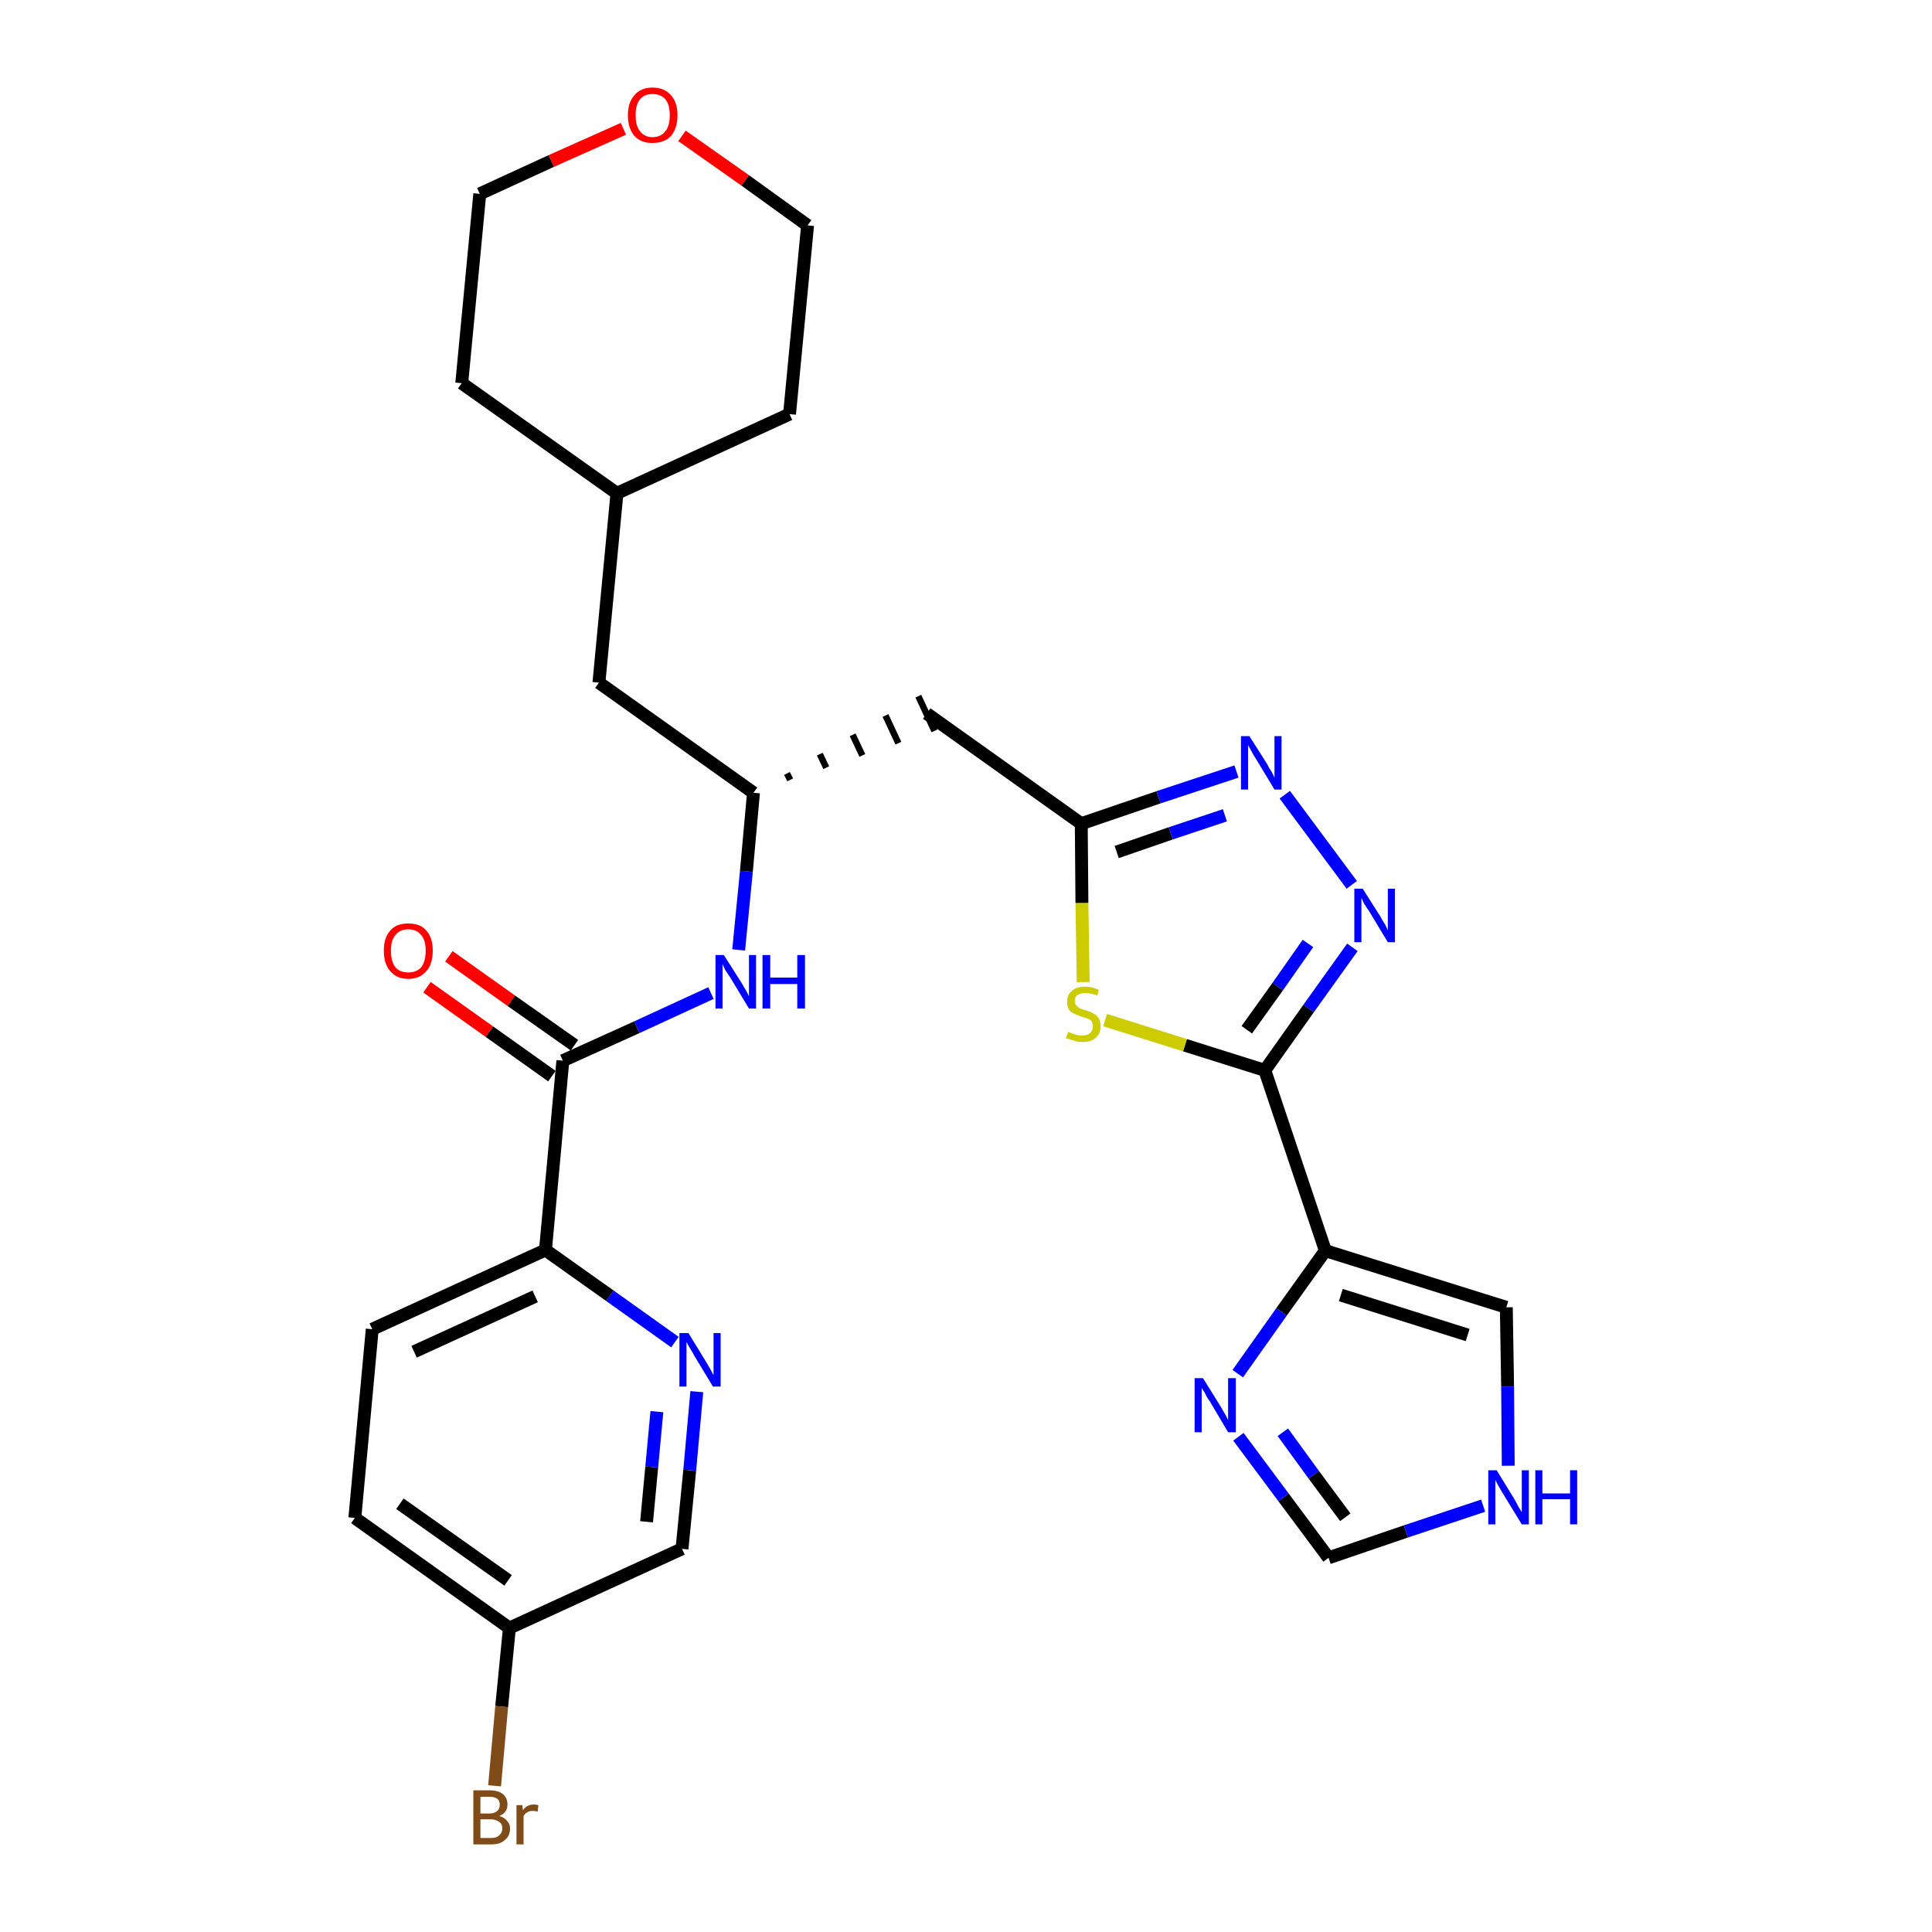 <?xml version='1.0' encoding='iso-8859-1'?>
<svg version='1.1' baseProfile='full'
              xmlns='http://www.w3.org/2000/svg'
                      xmlns:rdkit='http://www.rdkit.org/xml'
                      xmlns:xlink='http://www.w3.org/1999/xlink'
                  xml:space='preserve'
width='300px' height='300px' viewBox='0 0 300 300'>
<!-- END OF HEADER -->
<path class='bond-0 atom-0 atom-1' d='M 66.3,153.3 L 76.0,160.2' style='fill:none;fill-rule:evenodd;stroke:#FF0000;stroke-width:2.0px;stroke-linecap:butt;stroke-linejoin:miter;stroke-opacity:1' />
<path class='bond-0 atom-0 atom-1' d='M 76.0,160.2 L 85.7,167.1' style='fill:none;fill-rule:evenodd;stroke:#000000;stroke-width:2.0px;stroke-linecap:butt;stroke-linejoin:miter;stroke-opacity:1' />
<path class='bond-0 atom-0 atom-1' d='M 69.7,148.5 L 79.4,155.4' style='fill:none;fill-rule:evenodd;stroke:#FF0000;stroke-width:2.0px;stroke-linecap:butt;stroke-linejoin:miter;stroke-opacity:1' />
<path class='bond-0 atom-0 atom-1' d='M 79.4,155.4 L 89.2,162.3' style='fill:none;fill-rule:evenodd;stroke:#000000;stroke-width:2.0px;stroke-linecap:butt;stroke-linejoin:miter;stroke-opacity:1' />
<path class='bond-1 atom-1 atom-2' d='M 87.4,164.7 L 98.9,159.5' style='fill:none;fill-rule:evenodd;stroke:#000000;stroke-width:2.0px;stroke-linecap:butt;stroke-linejoin:miter;stroke-opacity:1' />
<path class='bond-1 atom-1 atom-2' d='M 98.9,159.5 L 110.4,154.2' style='fill:none;fill-rule:evenodd;stroke:#0000FF;stroke-width:2.0px;stroke-linecap:butt;stroke-linejoin:miter;stroke-opacity:1' />
<path class='bond-21 atom-1 atom-22' d='M 87.4,164.7 L 84.7,194.1' style='fill:none;fill-rule:evenodd;stroke:#000000;stroke-width:2.0px;stroke-linecap:butt;stroke-linejoin:miter;stroke-opacity:1' />
<path class='bond-2 atom-2 atom-3' d='M 114.7,147.5 L 115.9,135.3' style='fill:none;fill-rule:evenodd;stroke:#0000FF;stroke-width:2.0px;stroke-linecap:butt;stroke-linejoin:miter;stroke-opacity:1' />
<path class='bond-2 atom-2 atom-3' d='M 115.9,135.3 L 117.0,123.1' style='fill:none;fill-rule:evenodd;stroke:#000000;stroke-width:2.0px;stroke-linecap:butt;stroke-linejoin:miter;stroke-opacity:1' />
<path class='bond-3 atom-3 atom-4' d='M 122.7,121.1 L 122.2,120.1' style='fill:none;fill-rule:evenodd;stroke:#000000;stroke-width:1.0px;stroke-linecap:butt;stroke-linejoin:miter;stroke-opacity:1' />
<path class='bond-3 atom-3 atom-4' d='M 128.3,119.2 L 127.3,117.1' style='fill:none;fill-rule:evenodd;stroke:#000000;stroke-width:1.0px;stroke-linecap:butt;stroke-linejoin:miter;stroke-opacity:1' />
<path class='bond-3 atom-3 atom-4' d='M 133.9,117.3 L 132.4,114.1' style='fill:none;fill-rule:evenodd;stroke:#000000;stroke-width:1.0px;stroke-linecap:butt;stroke-linejoin:miter;stroke-opacity:1' />
<path class='bond-3 atom-3 atom-4' d='M 139.5,115.4 L 137.5,111.1' style='fill:none;fill-rule:evenodd;stroke:#000000;stroke-width:1.0px;stroke-linecap:butt;stroke-linejoin:miter;stroke-opacity:1' />
<path class='bond-3 atom-3 atom-4' d='M 145.1,113.5 L 142.6,108.1' style='fill:none;fill-rule:evenodd;stroke:#000000;stroke-width:1.0px;stroke-linecap:butt;stroke-linejoin:miter;stroke-opacity:1' />
<path class='bond-14 atom-3 atom-15' d='M 117.0,123.1 L 93.0,106.0' style='fill:none;fill-rule:evenodd;stroke:#000000;stroke-width:2.0px;stroke-linecap:butt;stroke-linejoin:miter;stroke-opacity:1' />
<path class='bond-4 atom-4 atom-5' d='M 143.9,110.8 L 167.9,127.9' style='fill:none;fill-rule:evenodd;stroke:#000000;stroke-width:2.0px;stroke-linecap:butt;stroke-linejoin:miter;stroke-opacity:1' />
<path class='bond-5 atom-5 atom-6' d='M 167.9,127.9 L 179.9,123.8' style='fill:none;fill-rule:evenodd;stroke:#000000;stroke-width:2.0px;stroke-linecap:butt;stroke-linejoin:miter;stroke-opacity:1' />
<path class='bond-5 atom-5 atom-6' d='M 179.9,123.8 L 192.0,119.8' style='fill:none;fill-rule:evenodd;stroke:#0000FF;stroke-width:2.0px;stroke-linecap:butt;stroke-linejoin:miter;stroke-opacity:1' />
<path class='bond-5 atom-5 atom-6' d='M 173.4,132.3 L 181.8,129.4' style='fill:none;fill-rule:evenodd;stroke:#000000;stroke-width:2.0px;stroke-linecap:butt;stroke-linejoin:miter;stroke-opacity:1' />
<path class='bond-5 atom-5 atom-6' d='M 181.8,129.4 L 190.2,126.6' style='fill:none;fill-rule:evenodd;stroke:#0000FF;stroke-width:2.0px;stroke-linecap:butt;stroke-linejoin:miter;stroke-opacity:1' />
<path class='bond-28 atom-14 atom-5' d='M 168.2,152.5 L 168.0,140.2' style='fill:none;fill-rule:evenodd;stroke:#CCCC00;stroke-width:2.0px;stroke-linecap:butt;stroke-linejoin:miter;stroke-opacity:1' />
<path class='bond-28 atom-14 atom-5' d='M 168.0,140.2 L 167.9,127.9' style='fill:none;fill-rule:evenodd;stroke:#000000;stroke-width:2.0px;stroke-linecap:butt;stroke-linejoin:miter;stroke-opacity:1' />
<path class='bond-6 atom-6 atom-7' d='M 199.5,123.4 L 209.9,137.4' style='fill:none;fill-rule:evenodd;stroke:#0000FF;stroke-width:2.0px;stroke-linecap:butt;stroke-linejoin:miter;stroke-opacity:1' />
<path class='bond-7 atom-7 atom-8' d='M 210.0,147.1 L 203.2,156.6' style='fill:none;fill-rule:evenodd;stroke:#0000FF;stroke-width:2.0px;stroke-linecap:butt;stroke-linejoin:miter;stroke-opacity:1' />
<path class='bond-7 atom-7 atom-8' d='M 203.2,156.6 L 196.4,166.2' style='fill:none;fill-rule:evenodd;stroke:#000000;stroke-width:2.0px;stroke-linecap:butt;stroke-linejoin:miter;stroke-opacity:1' />
<path class='bond-7 atom-7 atom-8' d='M 203.1,146.5 L 198.4,153.2' style='fill:none;fill-rule:evenodd;stroke:#0000FF;stroke-width:2.0px;stroke-linecap:butt;stroke-linejoin:miter;stroke-opacity:1' />
<path class='bond-7 atom-7 atom-8' d='M 198.4,153.2 L 193.6,159.9' style='fill:none;fill-rule:evenodd;stroke:#000000;stroke-width:2.0px;stroke-linecap:butt;stroke-linejoin:miter;stroke-opacity:1' />
<path class='bond-8 atom-8 atom-9' d='M 196.4,166.2 L 205.8,194.2' style='fill:none;fill-rule:evenodd;stroke:#000000;stroke-width:2.0px;stroke-linecap:butt;stroke-linejoin:miter;stroke-opacity:1' />
<path class='bond-13 atom-8 atom-14' d='M 196.4,166.2 L 184.0,162.3' style='fill:none;fill-rule:evenodd;stroke:#000000;stroke-width:2.0px;stroke-linecap:butt;stroke-linejoin:miter;stroke-opacity:1' />
<path class='bond-13 atom-8 atom-14' d='M 184.0,162.3 L 171.6,158.4' style='fill:none;fill-rule:evenodd;stroke:#CCCC00;stroke-width:2.0px;stroke-linecap:butt;stroke-linejoin:miter;stroke-opacity:1' />
<path class='bond-9 atom-9 atom-10' d='M 205.8,194.2 L 233.9,203.0' style='fill:none;fill-rule:evenodd;stroke:#000000;stroke-width:2.0px;stroke-linecap:butt;stroke-linejoin:miter;stroke-opacity:1' />
<path class='bond-9 atom-9 atom-10' d='M 208.2,201.1 L 227.9,207.3' style='fill:none;fill-rule:evenodd;stroke:#000000;stroke-width:2.0px;stroke-linecap:butt;stroke-linejoin:miter;stroke-opacity:1' />
<path class='bond-31 atom-13 atom-9' d='M 192.2,213.3 L 199.0,203.7' style='fill:none;fill-rule:evenodd;stroke:#0000FF;stroke-width:2.0px;stroke-linecap:butt;stroke-linejoin:miter;stroke-opacity:1' />
<path class='bond-31 atom-13 atom-9' d='M 199.0,203.7 L 205.8,194.2' style='fill:none;fill-rule:evenodd;stroke:#000000;stroke-width:2.0px;stroke-linecap:butt;stroke-linejoin:miter;stroke-opacity:1' />
<path class='bond-10 atom-10 atom-11' d='M 233.9,203.0 L 234.1,215.3' style='fill:none;fill-rule:evenodd;stroke:#000000;stroke-width:2.0px;stroke-linecap:butt;stroke-linejoin:miter;stroke-opacity:1' />
<path class='bond-10 atom-10 atom-11' d='M 234.1,215.3 L 234.2,227.6' style='fill:none;fill-rule:evenodd;stroke:#0000FF;stroke-width:2.0px;stroke-linecap:butt;stroke-linejoin:miter;stroke-opacity:1' />
<path class='bond-11 atom-11 atom-12' d='M 230.3,233.8 L 218.3,237.8' style='fill:none;fill-rule:evenodd;stroke:#0000FF;stroke-width:2.0px;stroke-linecap:butt;stroke-linejoin:miter;stroke-opacity:1' />
<path class='bond-11 atom-11 atom-12' d='M 218.3,237.8 L 206.3,241.9' style='fill:none;fill-rule:evenodd;stroke:#000000;stroke-width:2.0px;stroke-linecap:butt;stroke-linejoin:miter;stroke-opacity:1' />
<path class='bond-12 atom-12 atom-13' d='M 206.3,241.9 L 199.3,232.5' style='fill:none;fill-rule:evenodd;stroke:#000000;stroke-width:2.0px;stroke-linecap:butt;stroke-linejoin:miter;stroke-opacity:1' />
<path class='bond-12 atom-12 atom-13' d='M 199.3,232.5 L 192.3,223.1' style='fill:none;fill-rule:evenodd;stroke:#0000FF;stroke-width:2.0px;stroke-linecap:butt;stroke-linejoin:miter;stroke-opacity:1' />
<path class='bond-12 atom-12 atom-13' d='M 208.9,235.6 L 204.0,229.0' style='fill:none;fill-rule:evenodd;stroke:#000000;stroke-width:2.0px;stroke-linecap:butt;stroke-linejoin:miter;stroke-opacity:1' />
<path class='bond-12 atom-12 atom-13' d='M 204.0,229.0 L 199.2,222.4' style='fill:none;fill-rule:evenodd;stroke:#0000FF;stroke-width:2.0px;stroke-linecap:butt;stroke-linejoin:miter;stroke-opacity:1' />
<path class='bond-15 atom-15 atom-16' d='M 93.0,106.0 L 95.8,76.6' style='fill:none;fill-rule:evenodd;stroke:#000000;stroke-width:2.0px;stroke-linecap:butt;stroke-linejoin:miter;stroke-opacity:1' />
<path class='bond-16 atom-16 atom-17' d='M 95.8,76.6 L 122.6,64.3' style='fill:none;fill-rule:evenodd;stroke:#000000;stroke-width:2.0px;stroke-linecap:butt;stroke-linejoin:miter;stroke-opacity:1' />
<path class='bond-29 atom-21 atom-16' d='M 71.7,59.5 L 95.8,76.6' style='fill:none;fill-rule:evenodd;stroke:#000000;stroke-width:2.0px;stroke-linecap:butt;stroke-linejoin:miter;stroke-opacity:1' />
<path class='bond-17 atom-17 atom-18' d='M 122.6,64.3 L 125.4,35.0' style='fill:none;fill-rule:evenodd;stroke:#000000;stroke-width:2.0px;stroke-linecap:butt;stroke-linejoin:miter;stroke-opacity:1' />
<path class='bond-18 atom-18 atom-19' d='M 125.4,35.0 L 115.7,28.0' style='fill:none;fill-rule:evenodd;stroke:#000000;stroke-width:2.0px;stroke-linecap:butt;stroke-linejoin:miter;stroke-opacity:1' />
<path class='bond-18 atom-18 atom-19' d='M 115.7,28.0 L 105.9,21.1' style='fill:none;fill-rule:evenodd;stroke:#FF0000;stroke-width:2.0px;stroke-linecap:butt;stroke-linejoin:miter;stroke-opacity:1' />
<path class='bond-19 atom-19 atom-20' d='M 96.8,20.0 L 85.6,25.0' style='fill:none;fill-rule:evenodd;stroke:#FF0000;stroke-width:2.0px;stroke-linecap:butt;stroke-linejoin:miter;stroke-opacity:1' />
<path class='bond-19 atom-19 atom-20' d='M 85.6,25.0 L 74.5,30.1' style='fill:none;fill-rule:evenodd;stroke:#000000;stroke-width:2.0px;stroke-linecap:butt;stroke-linejoin:miter;stroke-opacity:1' />
<path class='bond-20 atom-20 atom-21' d='M 74.5,30.1 L 71.7,59.5' style='fill:none;fill-rule:evenodd;stroke:#000000;stroke-width:2.0px;stroke-linecap:butt;stroke-linejoin:miter;stroke-opacity:1' />
<path class='bond-22 atom-22 atom-23' d='M 84.7,194.1 L 57.8,206.4' style='fill:none;fill-rule:evenodd;stroke:#000000;stroke-width:2.0px;stroke-linecap:butt;stroke-linejoin:miter;stroke-opacity:1' />
<path class='bond-22 atom-22 atom-23' d='M 83.1,201.3 L 64.3,209.9' style='fill:none;fill-rule:evenodd;stroke:#000000;stroke-width:2.0px;stroke-linecap:butt;stroke-linejoin:miter;stroke-opacity:1' />
<path class='bond-30 atom-28 atom-22' d='M 104.8,208.4 L 94.7,201.2' style='fill:none;fill-rule:evenodd;stroke:#0000FF;stroke-width:2.0px;stroke-linecap:butt;stroke-linejoin:miter;stroke-opacity:1' />
<path class='bond-30 atom-28 atom-22' d='M 94.7,201.2 L 84.7,194.1' style='fill:none;fill-rule:evenodd;stroke:#000000;stroke-width:2.0px;stroke-linecap:butt;stroke-linejoin:miter;stroke-opacity:1' />
<path class='bond-23 atom-23 atom-24' d='M 57.8,206.4 L 55.1,235.7' style='fill:none;fill-rule:evenodd;stroke:#000000;stroke-width:2.0px;stroke-linecap:butt;stroke-linejoin:miter;stroke-opacity:1' />
<path class='bond-24 atom-24 atom-25' d='M 55.1,235.7 L 79.1,252.8' style='fill:none;fill-rule:evenodd;stroke:#000000;stroke-width:2.0px;stroke-linecap:butt;stroke-linejoin:miter;stroke-opacity:1' />
<path class='bond-24 atom-24 atom-25' d='M 62.1,233.5 L 78.9,245.4' style='fill:none;fill-rule:evenodd;stroke:#000000;stroke-width:2.0px;stroke-linecap:butt;stroke-linejoin:miter;stroke-opacity:1' />
<path class='bond-25 atom-25 atom-26' d='M 79.1,252.8 L 77.9,265.0' style='fill:none;fill-rule:evenodd;stroke:#000000;stroke-width:2.0px;stroke-linecap:butt;stroke-linejoin:miter;stroke-opacity:1' />
<path class='bond-25 atom-25 atom-26' d='M 77.9,265.0 L 76.8,277.3' style='fill:none;fill-rule:evenodd;stroke:#7F4C19;stroke-width:2.0px;stroke-linecap:butt;stroke-linejoin:miter;stroke-opacity:1' />
<path class='bond-26 atom-25 atom-27' d='M 79.1,252.8 L 105.9,240.5' style='fill:none;fill-rule:evenodd;stroke:#000000;stroke-width:2.0px;stroke-linecap:butt;stroke-linejoin:miter;stroke-opacity:1' />
<path class='bond-27 atom-27 atom-28' d='M 105.9,240.5 L 107.1,228.3' style='fill:none;fill-rule:evenodd;stroke:#000000;stroke-width:2.0px;stroke-linecap:butt;stroke-linejoin:miter;stroke-opacity:1' />
<path class='bond-27 atom-27 atom-28' d='M 107.1,228.3 L 108.2,216.1' style='fill:none;fill-rule:evenodd;stroke:#0000FF;stroke-width:2.0px;stroke-linecap:butt;stroke-linejoin:miter;stroke-opacity:1' />
<path class='bond-27 atom-27 atom-28' d='M 100.4,236.3 L 101.2,227.8' style='fill:none;fill-rule:evenodd;stroke:#000000;stroke-width:2.0px;stroke-linecap:butt;stroke-linejoin:miter;stroke-opacity:1' />
<path class='bond-27 atom-27 atom-28' d='M 101.2,227.8 L 102.0,219.2' style='fill:none;fill-rule:evenodd;stroke:#0000FF;stroke-width:2.0px;stroke-linecap:butt;stroke-linejoin:miter;stroke-opacity:1' />
<path  class='atom-0' d='M 59.6 147.6
Q 59.6 145.6, 60.6 144.5
Q 61.5 143.4, 63.4 143.4
Q 65.3 143.4, 66.2 144.5
Q 67.2 145.6, 67.2 147.6
Q 67.2 149.7, 66.2 150.8
Q 65.2 152.0, 63.4 152.0
Q 61.6 152.0, 60.6 150.8
Q 59.6 149.7, 59.6 147.6
M 63.4 151.0
Q 64.7 151.0, 65.4 150.2
Q 66.1 149.3, 66.1 147.6
Q 66.1 146.0, 65.4 145.2
Q 64.7 144.3, 63.4 144.3
Q 62.1 144.3, 61.4 145.2
Q 60.7 146.0, 60.7 147.6
Q 60.7 149.3, 61.4 150.2
Q 62.1 151.0, 63.4 151.0
' fill='#FF0000'/>
<path  class='atom-2' d='M 112.4 148.3
L 115.2 152.7
Q 115.4 153.1, 115.9 153.9
Q 116.3 154.7, 116.3 154.7
L 116.3 148.3
L 117.4 148.3
L 117.4 156.6
L 116.3 156.6
L 113.4 151.8
Q 113.0 151.2, 112.6 150.6
Q 112.3 149.9, 112.2 149.7
L 112.2 156.6
L 111.1 156.6
L 111.1 148.3
L 112.4 148.3
' fill='#0000FF'/>
<path  class='atom-2' d='M 118.4 148.3
L 119.6 148.3
L 119.6 151.8
L 123.8 151.8
L 123.8 148.3
L 125.0 148.3
L 125.0 156.6
L 123.8 156.6
L 123.8 152.8
L 119.6 152.8
L 119.6 156.6
L 118.4 156.6
L 118.4 148.3
' fill='#0000FF'/>
<path  class='atom-6' d='M 194.0 114.3
L 196.8 118.7
Q 197.0 119.2, 197.5 119.9
Q 197.9 120.7, 197.9 120.8
L 197.9 114.3
L 199.0 114.3
L 199.0 122.6
L 197.9 122.6
L 195.0 117.8
Q 194.6 117.2, 194.3 116.6
Q 193.9 115.9, 193.8 115.7
L 193.8 122.6
L 192.7 122.6
L 192.7 114.3
L 194.0 114.3
' fill='#0000FF'/>
<path  class='atom-7' d='M 211.6 138.0
L 214.4 142.4
Q 214.6 142.8, 215.1 143.6
Q 215.5 144.4, 215.5 144.5
L 215.5 138.0
L 216.6 138.0
L 216.6 146.3
L 215.5 146.3
L 212.6 141.5
Q 212.2 140.9, 211.8 140.3
Q 211.5 139.6, 211.4 139.4
L 211.4 146.3
L 210.3 146.3
L 210.3 138.0
L 211.6 138.0
' fill='#0000FF'/>
<path  class='atom-11' d='M 232.4 228.3
L 235.1 232.7
Q 235.4 233.2, 235.8 234.0
Q 236.3 234.8, 236.3 234.8
L 236.3 228.3
L 237.4 228.3
L 237.4 236.7
L 236.3 236.7
L 233.3 231.8
Q 233.0 231.3, 232.6 230.6
Q 232.3 230.0, 232.2 229.8
L 232.2 236.7
L 231.1 236.7
L 231.1 228.3
L 232.4 228.3
' fill='#0000FF'/>
<path  class='atom-11' d='M 238.4 228.3
L 239.5 228.3
L 239.5 231.9
L 243.8 231.9
L 243.8 228.3
L 244.9 228.3
L 244.9 236.7
L 243.8 236.7
L 243.8 232.8
L 239.5 232.8
L 239.5 236.7
L 238.4 236.7
L 238.4 228.3
' fill='#0000FF'/>
<path  class='atom-13' d='M 186.8 214.0
L 189.6 218.5
Q 189.8 218.9, 190.3 219.7
Q 190.7 220.5, 190.7 220.5
L 190.7 214.0
L 191.9 214.0
L 191.9 222.4
L 190.7 222.4
L 187.8 217.5
Q 187.4 217.0, 187.1 216.3
Q 186.7 215.7, 186.6 215.5
L 186.6 222.4
L 185.5 222.4
L 185.5 214.0
L 186.8 214.0
' fill='#0000FF'/>
<path  class='atom-14' d='M 165.9 160.2
Q 166.0 160.3, 166.3 160.4
Q 166.7 160.6, 167.2 160.7
Q 167.6 160.8, 168.0 160.8
Q 168.8 160.8, 169.3 160.4
Q 169.7 160.0, 169.7 159.4
Q 169.7 158.9, 169.5 158.6
Q 169.3 158.3, 168.9 158.2
Q 168.6 158.0, 168.0 157.9
Q 167.2 157.6, 166.8 157.4
Q 166.3 157.2, 166.0 156.8
Q 165.7 156.3, 165.7 155.6
Q 165.7 154.5, 166.4 153.9
Q 167.1 153.2, 168.6 153.2
Q 169.5 153.2, 170.6 153.7
L 170.4 154.6
Q 169.4 154.2, 168.6 154.2
Q 167.8 154.2, 167.3 154.5
Q 166.9 154.8, 166.9 155.4
Q 166.9 155.9, 167.1 156.1
Q 167.4 156.4, 167.7 156.6
Q 168.0 156.7, 168.6 156.9
Q 169.4 157.1, 169.8 157.4
Q 170.3 157.6, 170.6 158.1
Q 170.9 158.6, 170.9 159.4
Q 170.9 160.5, 170.1 161.2
Q 169.4 161.8, 168.1 161.8
Q 167.3 161.8, 166.8 161.6
Q 166.2 161.4, 165.5 161.2
L 165.9 160.2
' fill='#CCCC00'/>
<path  class='atom-19' d='M 97.5 17.9
Q 97.5 15.9, 98.5 14.8
Q 99.5 13.6, 101.3 13.6
Q 103.2 13.6, 104.2 14.8
Q 105.2 15.9, 105.2 17.9
Q 105.2 19.9, 104.2 21.1
Q 103.2 22.2, 101.3 22.2
Q 99.5 22.2, 98.5 21.1
Q 97.5 19.9, 97.5 17.9
M 101.3 21.3
Q 102.6 21.3, 103.3 20.4
Q 104.0 19.6, 104.0 17.9
Q 104.0 16.2, 103.3 15.4
Q 102.6 14.6, 101.3 14.6
Q 100.1 14.6, 99.4 15.4
Q 98.7 16.2, 98.7 17.9
Q 98.7 19.6, 99.4 20.4
Q 100.1 21.3, 101.3 21.3
' fill='#FF0000'/>
<path  class='atom-26' d='M 77.5 282.0
Q 78.3 282.2, 78.7 282.7
Q 79.2 283.2, 79.2 283.9
Q 79.2 285.1, 78.4 285.7
Q 77.7 286.4, 76.3 286.4
L 73.5 286.4
L 73.5 278.0
L 76.0 278.0
Q 77.4 278.0, 78.1 278.6
Q 78.8 279.2, 78.8 280.2
Q 78.8 281.5, 77.5 282.0
M 74.6 279.0
L 74.6 281.6
L 76.0 281.6
Q 76.8 281.6, 77.2 281.2
Q 77.6 280.9, 77.6 280.2
Q 77.6 279.0, 76.0 279.0
L 74.6 279.0
M 76.3 285.4
Q 77.1 285.4, 77.5 285.0
Q 78.0 284.6, 78.0 283.9
Q 78.0 283.2, 77.5 282.9
Q 77.0 282.5, 76.1 282.5
L 74.6 282.5
L 74.6 285.4
L 76.3 285.4
' fill='#7F4C19'/>
<path  class='atom-26' d='M 81.1 280.3
L 81.2 281.1
Q 81.8 280.2, 82.9 280.2
Q 83.2 280.2, 83.6 280.3
L 83.5 281.3
Q 83.0 281.2, 82.7 281.2
Q 82.2 281.2, 81.9 281.4
Q 81.5 281.6, 81.3 282.0
L 81.3 286.4
L 80.2 286.4
L 80.2 280.3
L 81.1 280.3
' fill='#7F4C19'/>
<path  class='atom-28' d='M 106.9 207.0
L 109.6 211.4
Q 109.9 211.9, 110.3 212.6
Q 110.7 213.4, 110.8 213.5
L 110.8 207.0
L 111.9 207.0
L 111.9 215.3
L 110.7 215.3
L 107.8 210.5
Q 107.5 209.9, 107.1 209.3
Q 106.7 208.6, 106.6 208.4
L 106.6 215.3
L 105.5 215.3
L 105.5 207.0
L 106.9 207.0
' fill='#0000FF'/>
</svg>
